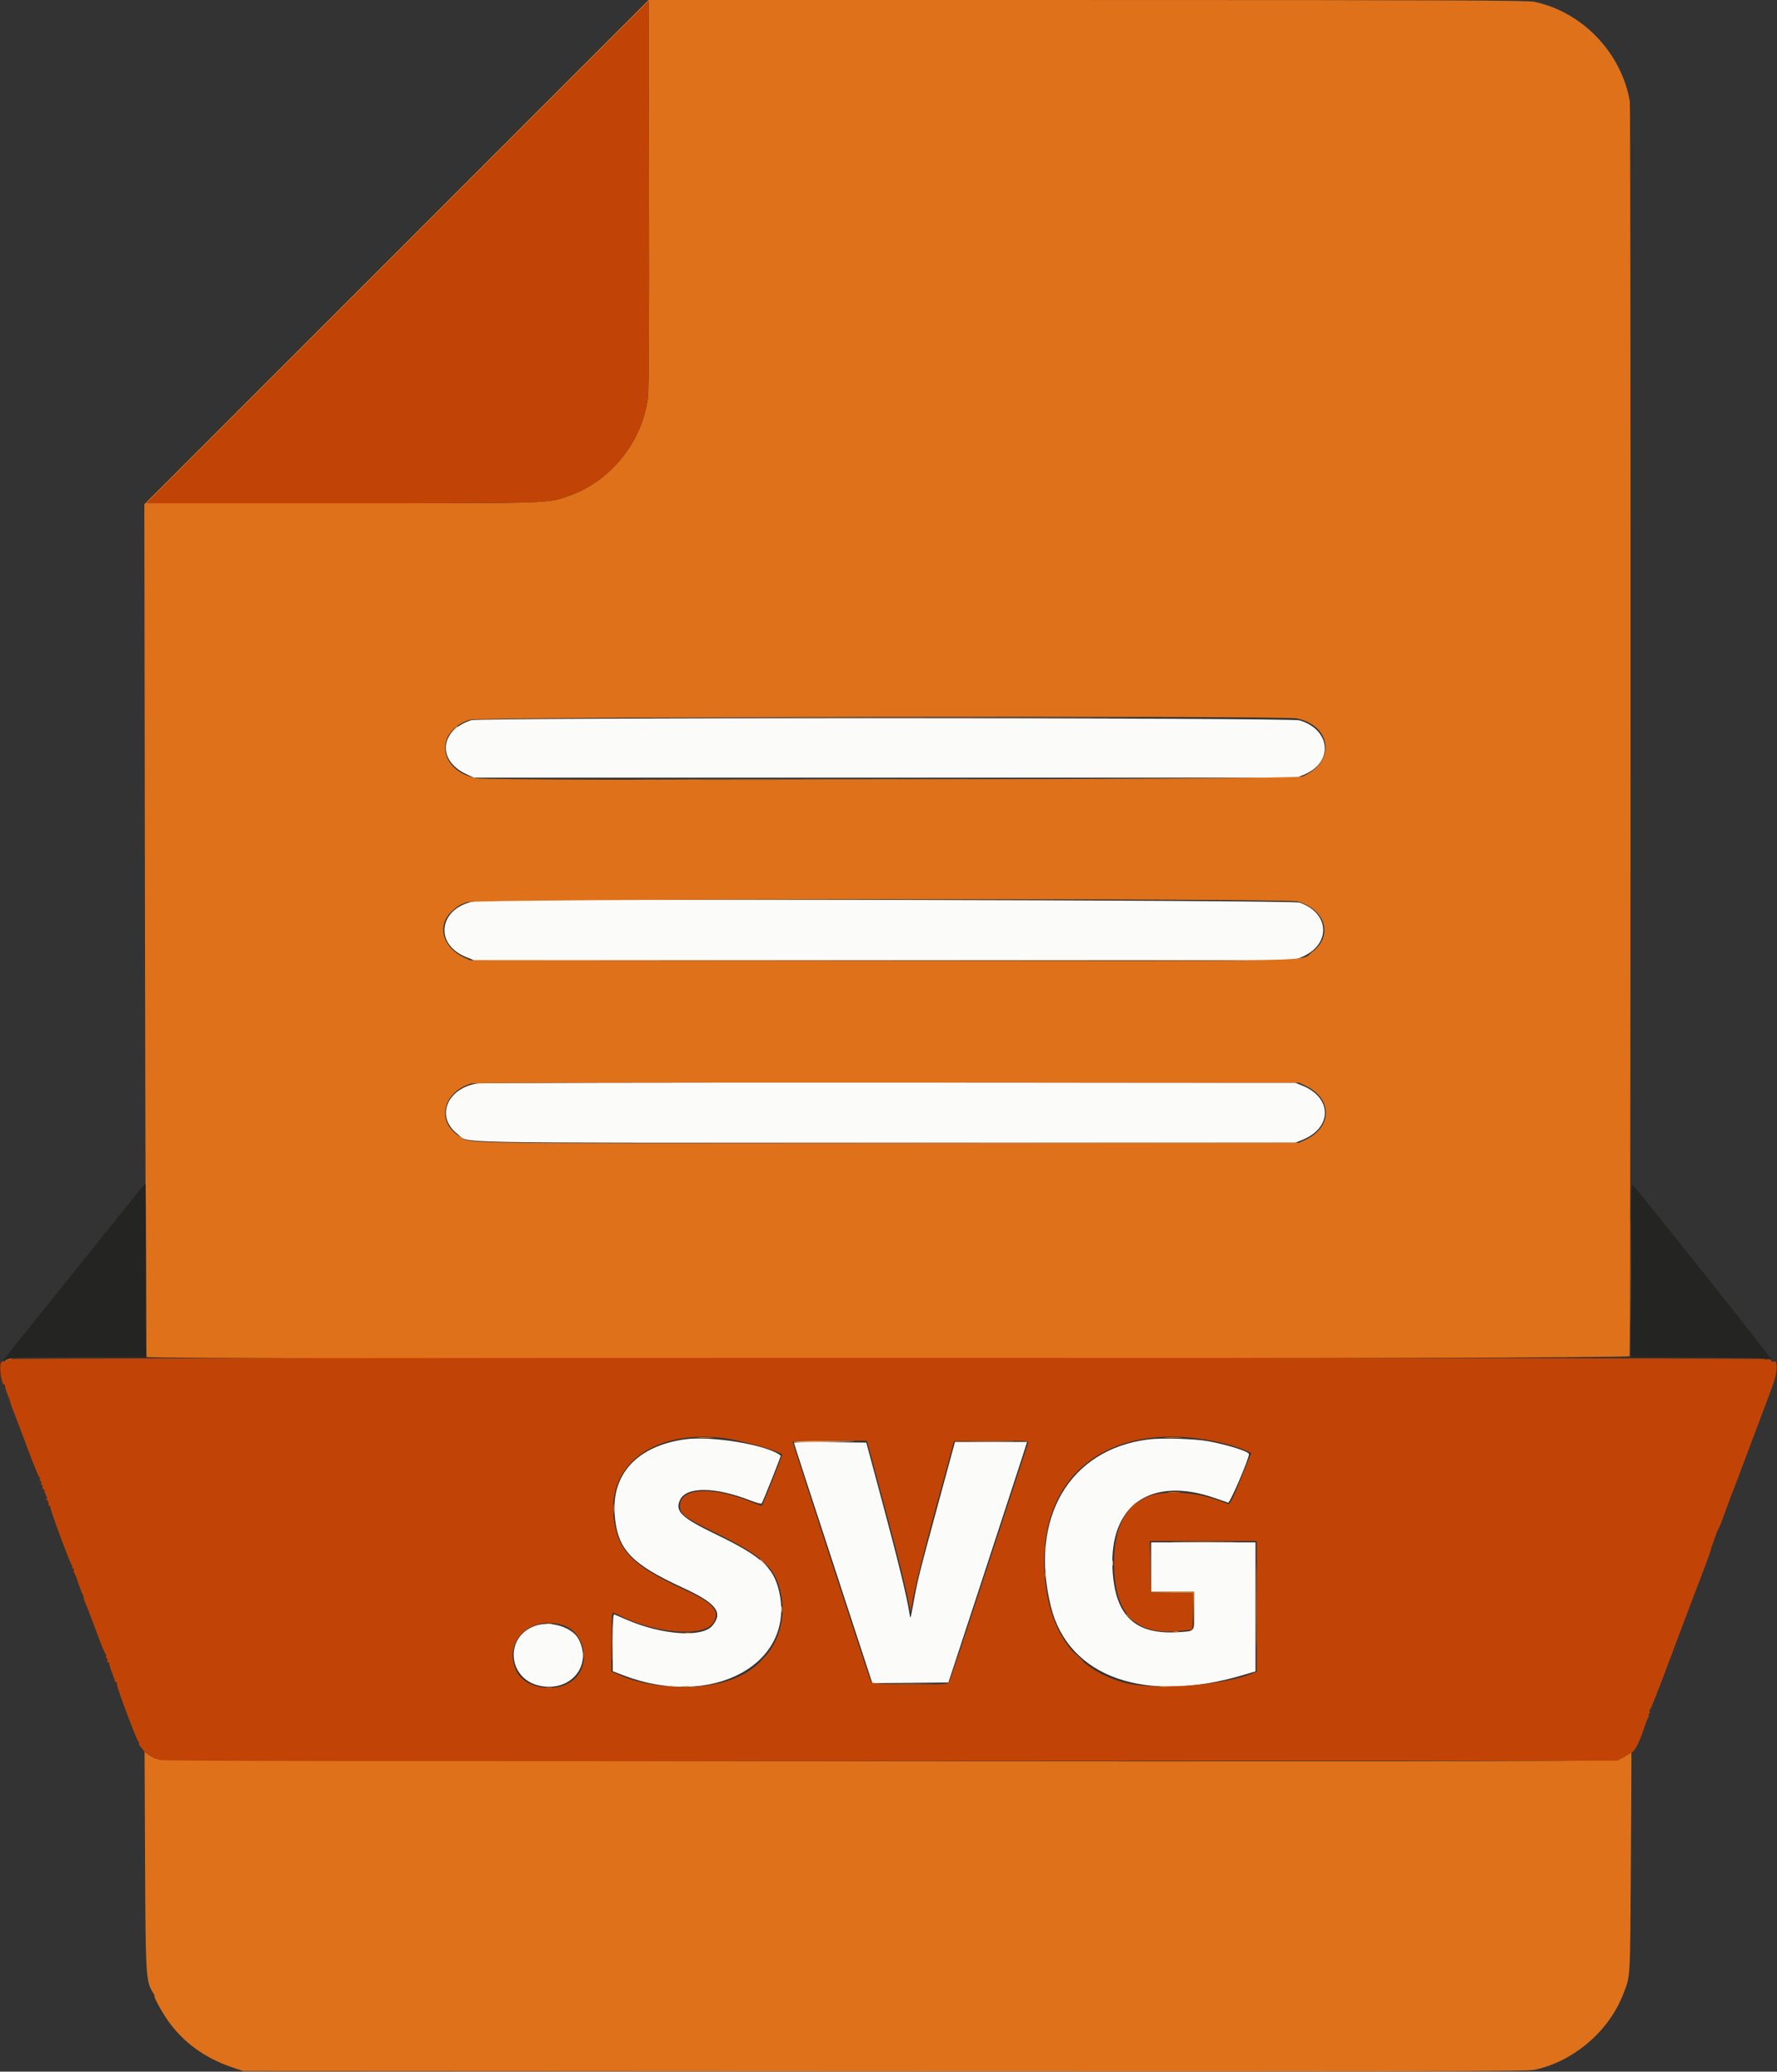 <svg xmlns="http://www.w3.org/2000/svg" xmlns:xlink="http://www.w3.org/1999/xlink" id="svg" version="1.1" width="400" height="466.324" viewBox="0, 0, 400,466.324"><rect x="0" y="0" width="400" height="466.324" fill="#333333" stroke="none"/><g id="svgg"><path id="path0" d="M106.090 162.113 C 98.998 164.355,98.340 171.155,104.916 174.231 L 106.676 175.055 199.266 175.055 L 291.856 175.055 293.474 174.400 C 300.218 171.668,299.634 164.261,292.508 162.145 C 290.454 161.535,108.016 161.504,106.090 162.113 M107.410 202.778 C 98.958 203.880,97.311 212.365,104.951 215.445 L 106.676 216.141 198.973 216.141 L 291.269 216.141 292.883 215.487 C 299.667 212.736,299.445 205.530,292.504 203.162 C 290.900 202.616,111.512 202.243,107.410 202.778 M107.541 243.870 C 100.594 244.897,97.976 251.421,102.977 255.243 C 105.810 257.410,96.908 257.227,199.560 257.227 L 291.563 257.227 293.200 256.564 C 299.899 253.853,299.899 247.101,293.200 244.390 L 291.563 243.727 200.293 243.689 C 150.095 243.668,108.357 243.749,107.541 243.870 M154.151 323.990 C 143.471 325.498,137.643 331.766,138.362 340.970 C 138.969 348.741,141.995 351.992,153.600 357.342 C 161.259 360.873,162.877 362.938,160.344 365.948 C 158.064 368.658,149.099 368.046,141.159 364.639 C 139.787 364.050,138.500 363.497,138.298 363.411 C 138.011 363.288,137.931 364.658,137.931 369.720 L 137.931 376.186 140.279 377.092 C 160.283 384.806,179.223 374.546,175.345 358.098 C 174.090 352.774,171.296 350.273,161.108 345.353 C 153.356 341.609,151.863 340.170,153.078 337.609 C 154.507 334.598,160.963 334.651,168.884 337.740 C 170.170 338.242,171.315 338.556,171.428 338.438 C 171.692 338.164,175.843 327.759,175.728 327.661 C 172.944 325.292,160.237 323.130,154.151 323.990 M258.547 324.005 C 240.684 326.218,231.598 341.804,236.570 361.702 C 240.542 377.595,257.909 383.662,280.191 376.940 L 282.612 376.210 282.612 361.693 L 282.612 347.175 270.873 347.175 L 259.134 347.175 259.134 352.751 L 259.134 358.327 263.977 358.327 L 268.819 358.327 268.819 362.565 C 268.819 367.467,269.059 367.118,265.506 367.376 C 255.537 368.098,250.970 363.802,250.427 353.191 C 249.686 338.712,259.118 332.188,273.514 337.223 C 274.886 337.702,276.207 338.162,276.449 338.243 C 276.851 338.378,281.145 328.396,281.145 327.325 C 281.145 326.738,276.572 325.281,272.047 324.427 C 269.046 323.860,261.597 323.627,258.547 324.005 M178.723 324.761 C 178.723 324.942,181.210 332.583,191.822 365.008 L 196.361 378.879 204.922 378.801 L 213.484 378.723 221.049 355.686 C 225.210 343.015,229.195 330.833,229.905 328.613 L 231.196 324.578 223.080 324.578 L 214.963 324.578 211.077 338.885 C 206.827 354.529,206.565 355.583,205.591 360.968 C 204.933 364.604,204.925 364.624,204.713 363.169 C 204.213 359.746,202.262 351.733,198.749 338.665 L 195.001 324.725 186.862 324.647 C 182.386 324.604,178.723 324.655,178.723 324.761 M120.614 365.922 C 113.401 368.277,114.211 378.117,121.734 379.516 C 128.535 380.781,133.314 374.923,130.285 369.034 C 128.890 366.323,124.103 364.783,120.614 365.922 " stroke="none" fill="#fbfbfa" fill-rule="evenodd"/><path id="path1" d="M89.247 56.755 L 32.492 113.510 32.635 209.314 C 32.714 262.006,32.872 305.271,32.987 305.457 C 33.386 306.102,366.794 305.928,366.829 305.282 C 367.081 300.538,367.121 24.245,366.869 22.801 C 364.964 11.858,356.188 2.699,345.422 0.416 C 343.814 0.075,327.696 0.009,244.754 0.005 L 146.001 0.000 89.247 56.755 M145.849 89.508 C 144.588 99.419,137.503 108.278,128.206 111.568 C 123.206 113.337,124.928 113.280,76.924 113.280 L 33.016 113.280 89.509 56.786 L 146.001 0.293 146.084 43.653 C 146.141 73.485,146.068 87.792,145.849 89.508 M291.958 161.720 C 299.877 163.418,300.643 171.634,293.177 174.790 C 291.565 175.472,110.790 175.858,107.273 175.188 C 98.658 173.545,97.635 164.588,105.768 162.009 C 107.873 161.342,288.883 161.060,291.958 161.720 M292.170 202.924 C 298.457 204.792,300.126 210.685,295.387 214.280 C 292.483 216.483,301.512 216.302,198.386 216.217 L 105.796 216.141 104.461 215.523 C 99.573 213.262,98.257 208.241,101.734 205.121 C 103.109 203.887,103.467 203.670,105.106 203.081 C 107.248 202.310,289.590 202.158,292.170 202.924 M293.779 244.345 C 299.987 247.218,299.987 253.736,293.779 256.609 L 292.443 257.227 200.008 257.302 C 98.591 257.384,106.193 257.515,103.243 255.640 C 98.128 252.390,99.735 245.756,106.090 243.890 C 106.591 243.743,146.926 243.652,199.707 243.679 L 292.443 243.727 293.779 244.345 M1.303 306.258 C 0.990 306.512,0.909 306.630,1.124 306.520 C 1.338 306.410,1.866 306.213,2.297 306.083 C 2.927 305.893,2.962 305.842,2.477 305.821 C 2.145 305.807,1.617 306.004,1.303 306.258 M157.237 323.621 C 158.089 323.680,159.410 323.680,160.171 323.620 C 160.933 323.559,160.235 323.511,158.621 323.511 C 157.007 323.512,156.384 323.561,157.237 323.621 M262.447 323.621 C 263.381 323.680,264.833 323.679,265.675 323.620 C 266.516 323.561,265.752 323.513,263.977 323.514 C 262.201 323.515,261.513 323.563,262.447 323.621 M263.177 335.945 C 263.867 336.007,264.924 336.006,265.525 335.943 C 266.126 335.880,265.561 335.830,264.270 335.831 C 262.979 335.832,262.487 335.883,263.177 335.945 M138.022 339.692 C 138.024 340.660,138.078 341.021,138.144 340.494 C 138.209 339.966,138.208 339.174,138.141 338.733 C 138.074 338.292,138.020 338.723,138.022 339.692 M254.567 339.325 L 253.705 340.279 254.659 339.417 C 255.183 338.943,255.613 338.514,255.613 338.463 C 255.613 338.236,255.370 338.436,254.567 339.325 M258.978 352.605 L 258.988 358.474 263.748 358.555 L 268.509 358.635 268.599 362.810 L 268.690 366.985 268.754 362.656 L 268.819 358.327 263.983 358.327 L 259.147 358.327 259.057 352.531 L 258.968 346.735 258.978 352.605 M282.748 361.555 C 282.748 369.707,282.786 373.041,282.832 368.966 C 282.878 364.890,282.878 358.221,282.832 354.145 C 282.786 350.070,282.748 353.404,282.748 361.555 M235.138 348.643 C 235.138 349.208,235.198 349.439,235.272 349.156 C 235.346 348.874,235.346 348.412,235.272 348.129 C 235.198 347.847,235.138 348.078,235.138 348.643 M235.138 354.512 C 235.138 355.077,235.198 355.308,235.272 355.026 C 235.346 354.743,235.346 354.281,235.272 353.999 C 235.198 353.716,235.138 353.947,235.138 354.512 M253.558 363.408 C 253.558 363.459,253.988 363.888,254.512 364.362 L 255.466 365.224 254.604 364.270 C 253.800 363.381,253.558 363.181,253.558 363.408 M264.197 367.334 C 264.479 367.407,264.941 367.407,265.224 367.334 C 265.506 367.260,265.275 367.199,264.710 367.199 C 264.145 367.199,263.914 367.260,264.197 367.334 M131.255 372.561 C 131.258 373.206,131.319 373.436,131.389 373.071 C 131.459 372.706,131.456 372.177,131.383 371.897 C 131.309 371.616,131.252 371.915,131.255 372.561 M242.394 372.781 C 243.610 374.076,243.874 374.309,243.874 374.089 C 243.874 374.042,243.247 373.415,242.480 372.695 L 241.086 371.387 242.394 372.781 M171.371 373.808 L 170.360 374.908 171.460 373.897 C 172.484 372.956,172.695 372.707,172.471 372.707 C 172.422 372.707,171.927 373.202,171.371 373.808 M200.514 379.090 C 202.894 379.139,206.790 379.139,209.171 379.090 C 211.552 379.040,209.604 379.000,204.842 379.000 C 200.081 379.000,198.133 379.040,200.514 379.090 M150.330 379.659 C 150.613 379.733,151.075 379.733,151.357 379.659 C 151.640 379.586,151.409 379.525,150.844 379.525 C 150.279 379.525,150.048 379.586,150.330 379.659 M265.077 379.659 C 265.360 379.733,265.822 379.733,266.104 379.659 C 266.387 379.586,266.156 379.525,265.591 379.525 C 265.026 379.525,264.795 379.586,265.077 379.659 M122.891 379.958 C 123.254 380.028,123.848 380.028,124.211 379.958 C 124.574 379.888,124.277 379.830,123.551 379.830 C 122.825 379.830,122.528 379.888,122.891 379.958 M32.650 418.663 C 32.764 444.937,32.836 446.097,34.502 448.640 C 34.741 449.005,34.866 449.303,34.779 449.303 C 34.471 449.303,36.490 453.000,37.823 454.879 C 41.285 459.756,46.144 463.281,52.238 465.336 L 54.732 466.178 199.057 466.253 C 322.011 466.317,343.673 466.267,345.356 465.916 C 354.139 464.085,362.160 457.256,365.386 448.863 C 367.036 444.569,366.934 446.317,367.113 419.296 C 367.204 405.616,367.251 394.424,367.218 394.424 C 367.185 394.424,366.671 394.754,366.077 395.157 C 365.483 395.561,364.504 396.023,363.902 396.185 C 361.694 396.780,36.139 396.425,34.923 395.826 C 34.358 395.548,33.592 395.098,33.220 394.826 L 32.544 394.332 32.650 418.663 " stroke="none" fill="#df711b" fill-rule="evenodd"/><path id="path2" d="M31.479 267.865 C 30.135 269.494,23.109 278.237,10.431 294.057 C 5.451 300.271,1.174 305.592,0.926 305.881 C 0.496 306.381,0.516 306.385,1.338 305.956 C 2.081 305.569,4.329 305.506,17.535 305.504 L 32.869 305.503 32.869 285.987 C 32.869 275.253,32.815 266.471,32.749 266.471 C 32.684 266.471,32.112 267.098,31.479 267.865 M367.131 285.917 L 367.131 305.492 382.612 305.571 C 391.294 305.615,398.340 305.768,398.657 305.920 C 399.119 306.142,369.486 268.837,367.677 266.919 C 367.145 266.355,367.131 266.818,367.131 285.917 " stroke="none" fill="#242423" fill-rule="evenodd"/><path id="path3" d="M154.903 161.629 C 179.813 161.670,220.488 161.670,245.292 161.629 C 270.095 161.587,249.714 161.554,200.000 161.554 C 150.286 161.554,129.992 161.587,154.903 161.629 M178.622 324.505 C 178.546 324.626,180.949 324.691,183.960 324.650 C 194.073 324.511,195.068 324.408,186.885 324.346 C 182.415 324.312,178.697 324.384,178.622 324.505 M219.167 324.504 C 221.477 324.554,225.174 324.554,227.384 324.504 C 229.593 324.454,227.704 324.414,223.184 324.414 C 218.665 324.414,216.857 324.455,219.167 324.504 M175.863 362.289 C 175.866 362.935,175.926 363.164,175.996 362.799 C 176.066 362.434,176.064 361.906,175.990 361.625 C 175.917 361.345,175.859 361.643,175.863 362.289 M123.037 365.573 C 123.320 365.647,123.782 365.647,124.065 365.573 C 124.347 365.499,124.116 365.439,123.551 365.439 C 122.986 365.439,122.755 365.499,123.037 365.573 " stroke="none" fill="#edab76" fill-rule="evenodd"/><path id="path4" d="M153.558 175.422 C 178.698 175.463,219.835 175.463,244.974 175.422 C 270.114 175.380,249.545 175.347,199.266 175.347 C 148.988 175.347,128.419 175.380,153.558 175.422 M250.398 351.871 C 250.398 352.436,250.459 352.667,250.532 352.384 C 250.606 352.102,250.606 351.640,250.532 351.357 C 250.459 351.075,250.398 351.306,250.398 351.871 M137.763 369.626 C 137.764 373.338,137.806 374.816,137.857 372.911 C 137.908 371.005,137.908 367.968,137.856 366.161 C 137.805 364.354,137.763 365.913,137.763 369.626 M154.295 367.632 C 154.660 367.703,155.189 367.700,155.469 367.626 C 155.750 367.553,155.451 367.496,154.806 367.499 C 154.160 367.502,153.930 367.562,154.295 367.632 M263.316 379.659 C 263.599 379.733,264.061 379.733,264.343 379.659 C 264.626 379.586,264.395 379.525,263.830 379.525 C 263.265 379.525,263.034 379.586,263.316 379.659 " stroke="none" fill="#e9904c" fill-rule="evenodd"/><path id="path5" d="M366.976 285.987 C 366.976 296.801,367.013 301.183,367.058 295.723 C 367.103 290.264,367.103 281.416,367.058 276.061 C 367.013 270.706,366.976 275.172,366.976 285.987 " stroke="none" fill="#ac6424" fill-rule="evenodd"/><path id="path6" d="M101.962 164.417 L 101.101 165.371 102.054 164.509 C 102.943 163.705,103.143 163.463,102.916 163.463 C 102.866 163.463,102.437 163.892,101.962 164.417 M264.930 347.102 C 268.199 347.149,273.547 347.149,276.816 347.102 C 280.084 347.054,277.410 347.016,270.873 347.016 C 264.336 347.016,261.662 347.054,264.930 347.102 M171.093 351.082 C 171.093 351.133,171.522 351.562,172.047 352.036 L 173.001 352.898 172.139 351.944 C 171.335 351.055,171.093 350.856,171.093 351.082 " stroke="none" fill="#f4bc88" fill-rule="evenodd"/><path id="path7" d="M89.509 56.786 L 33.016 113.280 76.924 113.280 C 124.928 113.280,123.206 113.337,128.206 111.568 C 137.503 108.278,144.588 99.419,145.849 89.508 C 146.068 87.792,146.141 73.485,146.084 43.653 L 146.001 0.293 89.509 56.786 M2.743 305.892 C 2.942 306.035,2.752 306.083,2.283 306.008 C 1.844 305.938,1.555 305.994,1.640 306.132 C 1.793 306.379,1.375 306.497,0.669 306.407 C 0.471 306.382,0.232 306.673,0.136 307.055 C -0.166 308.257,0.408 311.665,0.912 311.665 C 1.056 311.665,1.158 311.764,1.139 311.886 C 1.120 312.007,1.137 312.205,1.176 312.326 C 1.215 312.447,1.280 312.678,1.321 312.839 C 1.361 313.001,1.427 313.199,1.467 313.280 C 1.508 313.360,1.568 313.525,1.602 313.646 C 1.636 313.767,1.817 314.238,2.006 314.693 C 2.194 315.147,2.347 315.609,2.346 315.720 C 2.345 315.830,2.734 316.911,3.209 318.122 C 3.684 319.332,5.082 323.029,6.315 326.336 C 7.548 329.643,8.695 332.434,8.864 332.539 C 9.034 332.644,9.082 332.877,8.971 333.056 C 8.860 333.235,8.923 333.382,9.112 333.382 C 9.300 333.382,9.378 333.580,9.285 333.822 C 9.192 334.065,9.258 334.263,9.432 334.263 C 9.605 334.263,9.671 334.461,9.578 334.703 C 9.485 334.945,9.537 335.143,9.694 335.143 C 9.850 335.143,9.979 335.308,9.980 335.510 C 9.981 335.712,10.173 336.244,10.408 336.693 C 10.694 337.242,10.717 337.442,10.479 337.303 C 10.284 337.190,10.339 337.350,10.600 337.660 C 10.861 337.971,11.015 338.390,10.942 338.591 C 10.869 338.793,10.944 338.958,11.109 338.958 C 11.274 338.958,11.398 339.189,11.385 339.472 C 11.360 340.038,15.735 351.822,16.162 352.337 C 16.309 352.514,16.342 352.745,16.236 352.852 C 16.130 352.958,16.211 353.045,16.417 353.045 C 16.625 353.045,16.717 353.236,16.625 353.476 C 16.534 353.713,16.571 353.975,16.706 354.059 C 16.842 354.142,17.257 355.170,17.629 356.342 C 18.001 357.515,18.413 358.599,18.544 358.753 C 18.675 358.906,18.782 359.216,18.782 359.442 C 18.782 359.668,18.962 360.269,19.182 360.777 C 19.809 362.224,20.390 363.734,22.024 368.158 C 22.859 370.418,23.652 372.309,23.787 372.359 C 23.921 372.410,23.959 372.641,23.870 372.873 C 23.781 373.105,23.850 373.294,24.024 373.294 C 24.198 373.294,24.264 373.492,24.171 373.734 C 24.078 373.977,24.148 374.175,24.327 374.175 C 24.505 374.175,24.636 374.274,24.617 374.395 C 24.598 374.516,24.614 374.714,24.653 374.835 C 24.693 374.956,24.758 375.187,24.798 375.348 C 24.839 375.510,24.905 375.708,24.945 375.789 C 24.985 375.869,25.046 376.034,25.080 376.156 C 25.113 376.277,25.295 376.747,25.483 377.202 C 25.671 377.656,25.825 378.151,25.825 378.302 C 25.825 378.453,25.941 378.577,26.082 378.577 C 26.223 378.577,26.344 378.874,26.350 379.237 C 26.364 380.057,30.809 391.893,31.154 392.028 C 31.292 392.082,31.341 392.230,31.263 392.357 C 31.184 392.484,31.374 392.881,31.685 393.239 C 31.996 393.598,32.291 393.978,32.340 394.084 C 32.543 394.526,34.861 395.867,35.950 396.173 C 36.814 396.416,80.265 396.480,200.587 396.417 L 364.050 396.332 365.336 395.598 C 366.043 395.194,366.926 394.696,367.299 394.490 C 368.061 394.069,369.084 392.047,370.080 388.995 C 370.449 387.865,370.877 386.775,371.031 386.574 C 371.185 386.372,371.213 386.207,371.093 386.207 C 370.973 386.207,371.022 386.030,371.201 385.813 C 371.381 385.596,371.434 385.325,371.319 385.210 C 371.204 385.095,371.252 384.909,371.425 384.797 C 371.598 384.685,373.219 380.631,375.027 375.789 C 376.835 370.946,378.693 365.994,379.155 364.784 C 381.753 357.985,382.477 356.081,383.731 352.751 C 384.490 350.734,385.133 348.882,385.160 348.638 C 385.186 348.393,385.283 348.062,385.375 347.904 C 385.467 347.745,385.777 346.889,386.064 346.001 C 386.352 345.114,386.674 344.321,386.781 344.241 C 386.888 344.160,387.477 342.707,388.089 341.012 C 388.702 339.318,389.277 337.733,389.367 337.491 C 389.457 337.249,389.554 336.985,389.581 336.904 C 389.609 336.823,389.796 336.361,389.998 335.877 C 390.200 335.393,391.423 332.157,392.716 328.687 C 394.009 325.216,395.400 321.524,395.807 320.481 C 396.214 319.437,396.911 317.589,397.355 316.372 C 397.800 315.155,398.577 313.061,399.082 311.719 C 400.192 308.767,400.222 305.848,399.136 306.520 C 398.999 306.604,398.818 306.492,398.733 306.271 C 398.634 306.013,398.281 305.916,397.749 306.002 C 397.265 306.080,397.060 306.034,397.257 305.892 C 397.444 305.759,308.678 305.649,200.000 305.649 C 91.322 305.649,2.556 305.759,2.743 305.892 M162.884 323.710 C 166.823 324.195,175.056 326.492,176.038 327.381 C 176.180 327.509,171.652 338.958,171.459 338.958 C 171.373 338.958,170.120 338.490,168.674 337.918 C 160.035 334.502,153.058 334.972,153.058 338.969 C 153.058 340.821,154.105 341.621,160.822 344.904 C 171.842 350.290,174.647 352.900,175.803 358.848 C 177.301 366.548,173.674 373.765,166.544 377.273 C 159.595 380.692,147.370 380.565,139.284 376.989 L 137.638 376.261 137.638 369.642 C 137.638 365.256,137.741 363.023,137.943 363.023 C 138.111 363.023,138.775 363.292,139.420 363.621 C 147.455 367.720,158.484 368.587,160.557 365.283 C 162.210 362.647,160.623 360.862,153.866 357.755 C 142.918 352.722,139.495 349.467,138.323 342.971 C 136.007 330.127,146.724 321.722,162.884 323.710 M272.028 324.157 C 275.081 324.691,278.682 325.703,280.493 326.534 L 281.666 327.073 279.305 332.891 C 277.434 337.504,276.848 338.678,276.477 338.560 C 276.219 338.477,275.129 338.077,274.053 337.671 C 268.907 335.727,261.538 335.420,258.076 337.006 C 253.098 339.286,250.780 344.004,250.774 351.871 C 250.765 363.193,255.549 368.167,265.448 367.126 C 266.898 366.973,268.184 366.846,268.305 366.843 C 268.426 366.840,268.525 364.992,268.525 362.737 L 268.525 358.635 263.756 358.555 L 258.988 358.474 258.908 352.678 L 258.828 346.882 270.867 346.882 L 282.905 346.882 282.905 361.570 L 282.905 376.259 281.875 376.689 C 275.426 379.384,259.699 380.548,253.244 378.807 C 242.838 376.002,236.724 368.394,235.345 356.537 C 232.667 333.495,248.011 319.950,272.028 324.157 M195.555 325.825 C 195.797 326.673,197.583 333.309,199.526 340.572 C 202.612 352.114,203.582 356.030,204.797 361.849 C 204.969 362.672,205.086 362.893,205.107 362.436 C 205.204 360.341,207.292 351.690,210.810 338.811 L 214.737 324.431 223.176 324.353 C 229.884 324.292,231.586 324.352,231.477 324.647 C 231.402 324.851,227.410 337.036,222.606 351.724 C 217.803 366.412,213.739 378.595,213.577 378.797 C 213.048 379.452,196.431 379.313,196.083 378.650 C 195.756 378.028,178.430 324.930,178.430 324.552 C 178.430 324.398,181.960 324.285,186.773 324.285 L 195.116 324.285 195.555 325.825 M126.599 365.786 C 131.674 367.313,133.173 374.687,129.104 378.110 C 125.323 381.292,118.202 380.189,116.230 376.115 C 113.111 369.672,119.236 363.570,126.599 365.786 " stroke="none" fill="#c14406" fill-rule="evenodd"/><path id="path8" d="M153.705 379.664 C 154.068 379.734,154.663 379.734,155.026 379.664 C 155.389 379.594,155.092 379.537,154.365 379.537 C 153.639 379.537,153.342 379.594,153.705 379.664 M261.412 379.665 C 261.777 379.735,262.305 379.732,262.586 379.659 C 262.867 379.585,262.568 379.528,261.922 379.531 C 261.277 379.534,261.047 379.594,261.412 379.665 " stroke="none" fill="#ec9c54" fill-rule="evenodd"/></g></svg>